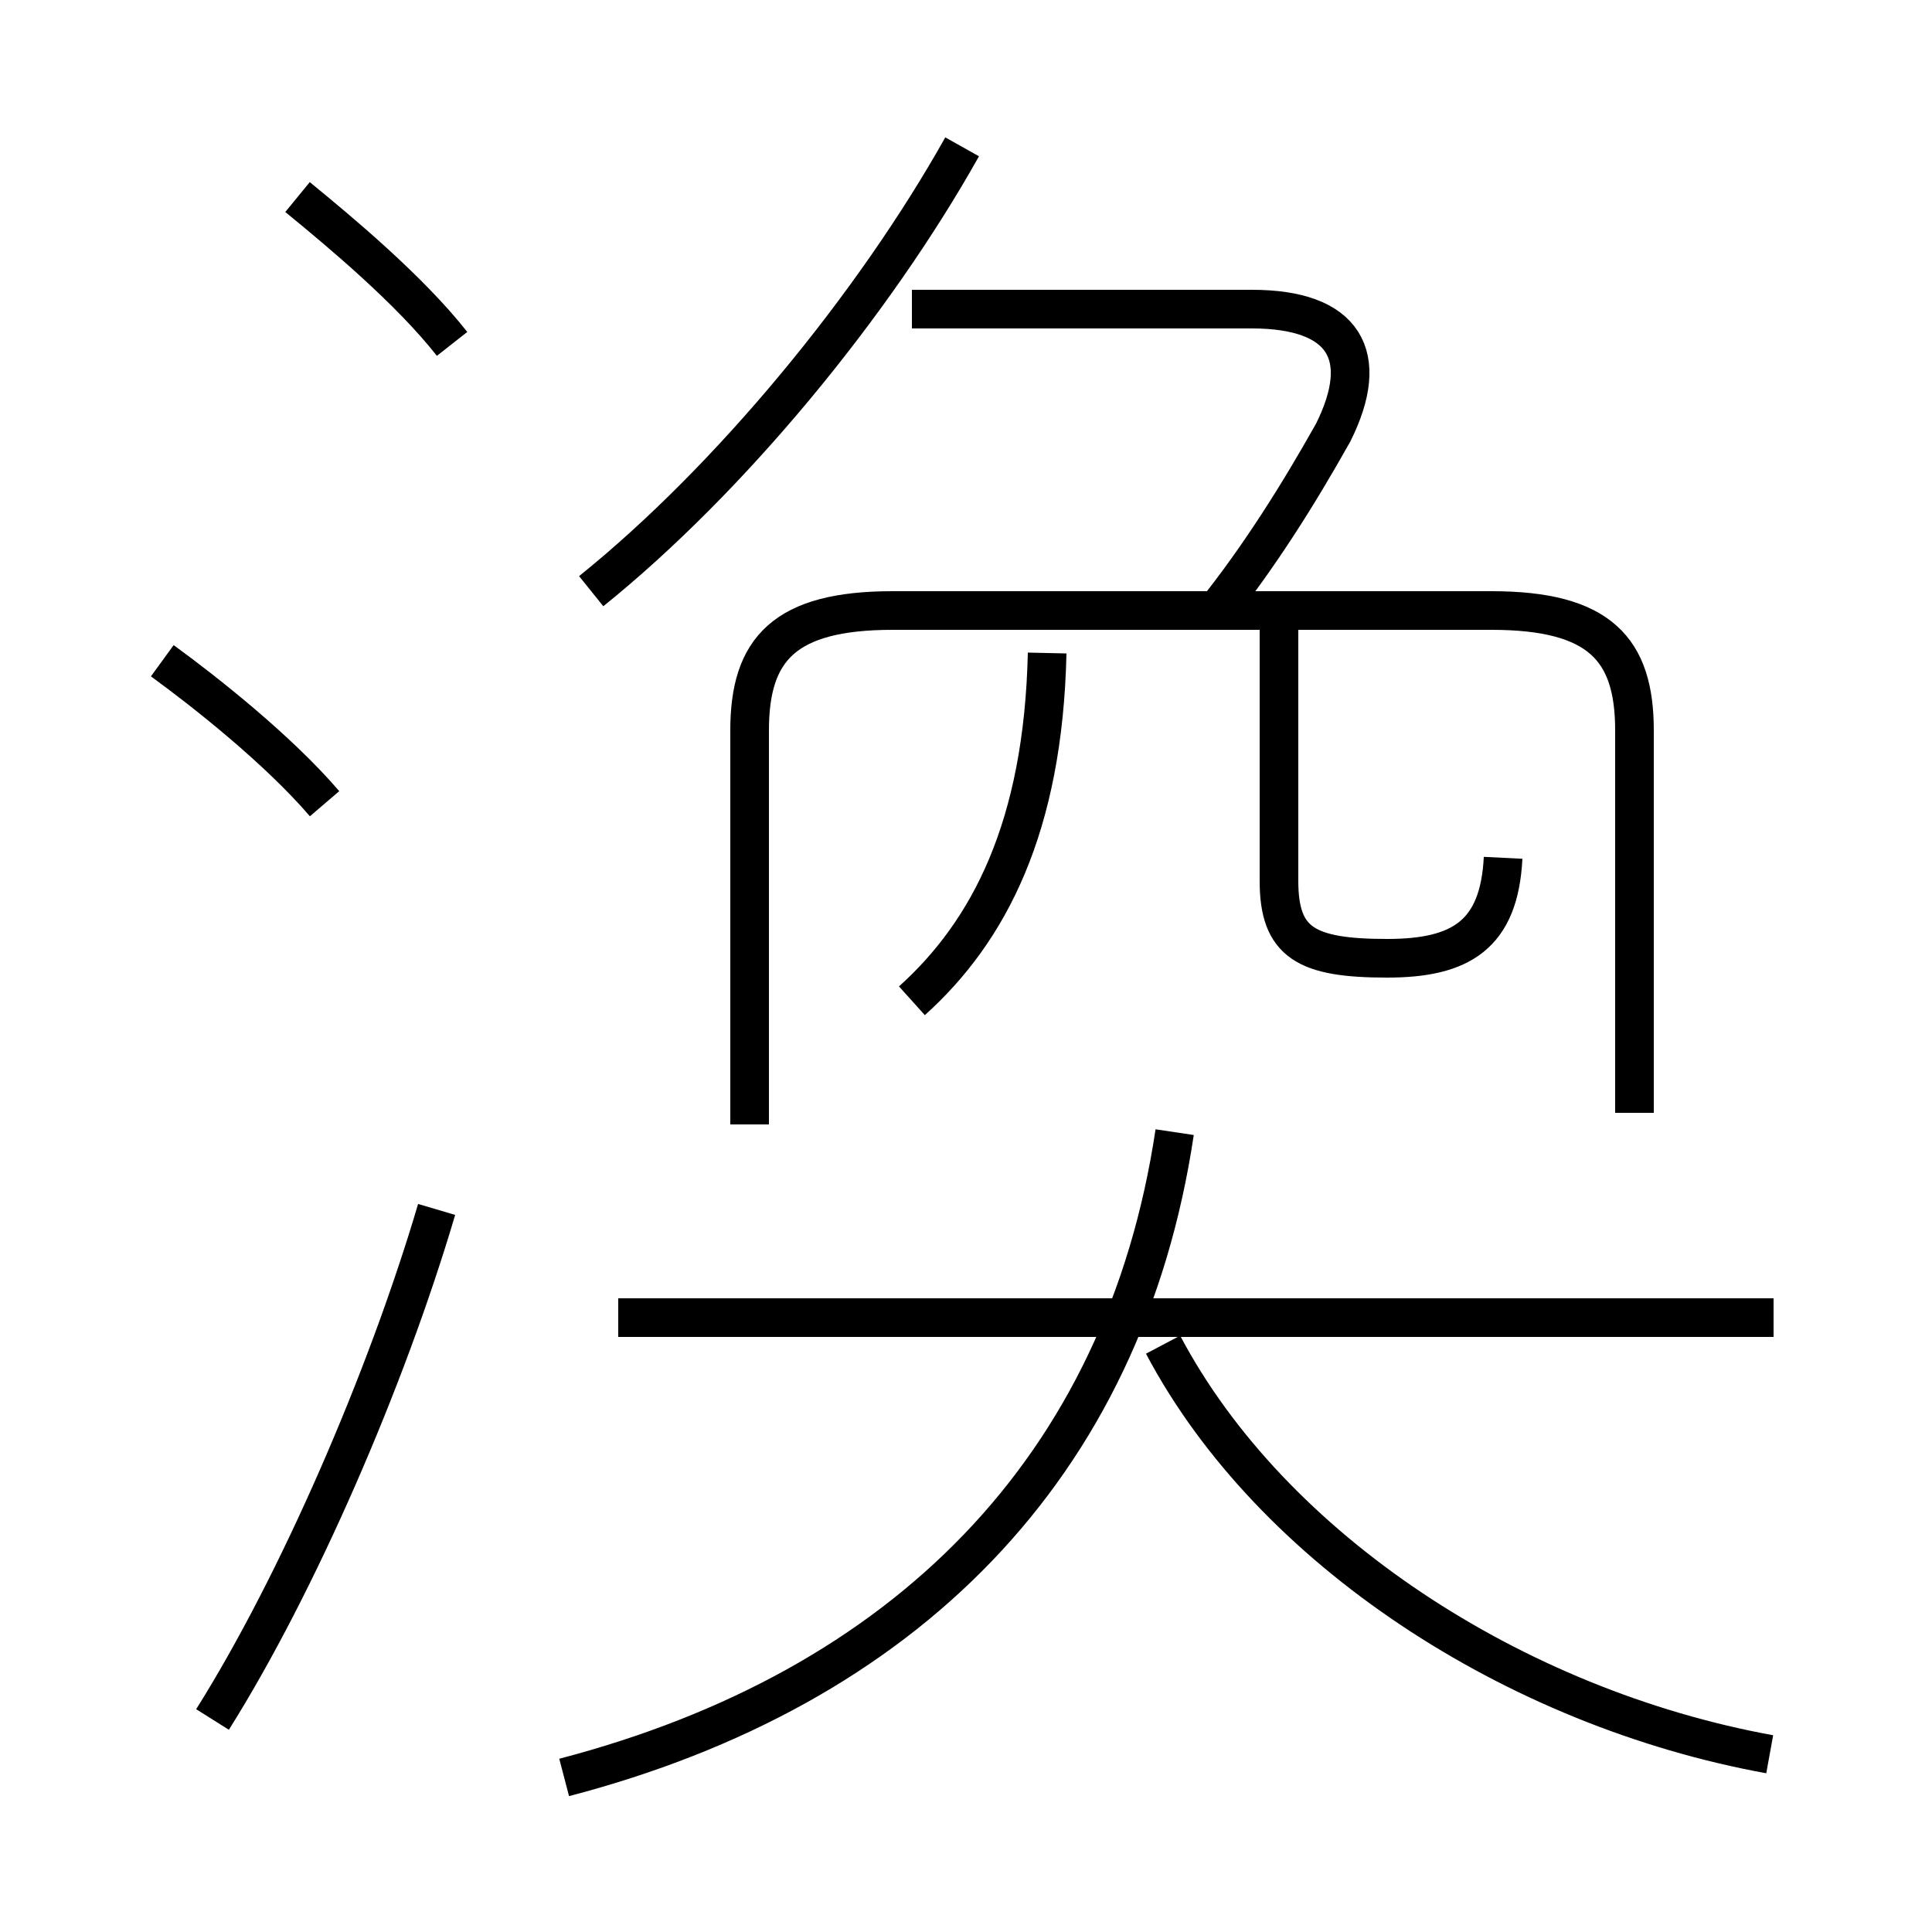 <?xml version='1.0' encoding='utf8'?>
<svg viewBox="0.0 -6.0 50.0 50.0" version="1.1" xmlns="http://www.w3.org/2000/svg">
<rect x="0.0" y="-6.0" width="50.0" height="50.0" fill="#808080" stroke="none"/>
<rect x="-1000" y="-1000" width="2000" height="2000" stroke="white" fill="white"/>
<g style="fill:white;stroke:#000000;  stroke-width:1">
<path d="M 42.3 -15.2 L 42.3 -25.1 C 42.3 -27.2 41.4 -28.2 38.6 -28.2 L 23.1 -28.2 C 20.3 -28.2 19.4 -27.2 19.4 -25.1 L 19.4 -14.9 M 5.5 0.5 C 7.7 -3.0 10.0 -8.3 11.3 -12.7 M 14.6 2.0 C 23.4 -0.3 29.1 -6.0 30.4 -14.7 M 8.4 -23.2 C 7.2 -24.6 5.3 -26.1 4.2 -26.9 M 45.9 -9.9 L 16.0 -9.9 M 45.8 1.4 C 39.2 0.2 32.9 -3.9 30.1 -9.2 M 11.7 -35.1 C 10.6 -36.5 8.8 -38.0 7.7 -38.9 M 23.6 -18.1 C 25.6 -19.9 27.0 -22.6 27.1 -27.1 M 15.3 -28.7 C 18.9 -31.6 22.6 -36.1 24.9 -40.2 M 38.9 -21.8 C 38.8 -19.8 37.8 -19.2 35.9 -19.2 C 33.8 -19.2 33.1 -19.6 33.1 -21.2 L 33.1 -27.9 M 31.4 -28.1 C 32.6 -29.6 33.6 -31.2 34.5 -32.8 C 35.5 -34.8 34.8 -36.0 32.4 -36.0 L 23.6 -36.0" transform="translate(0.0 38.0)" />
</g>
</svg>